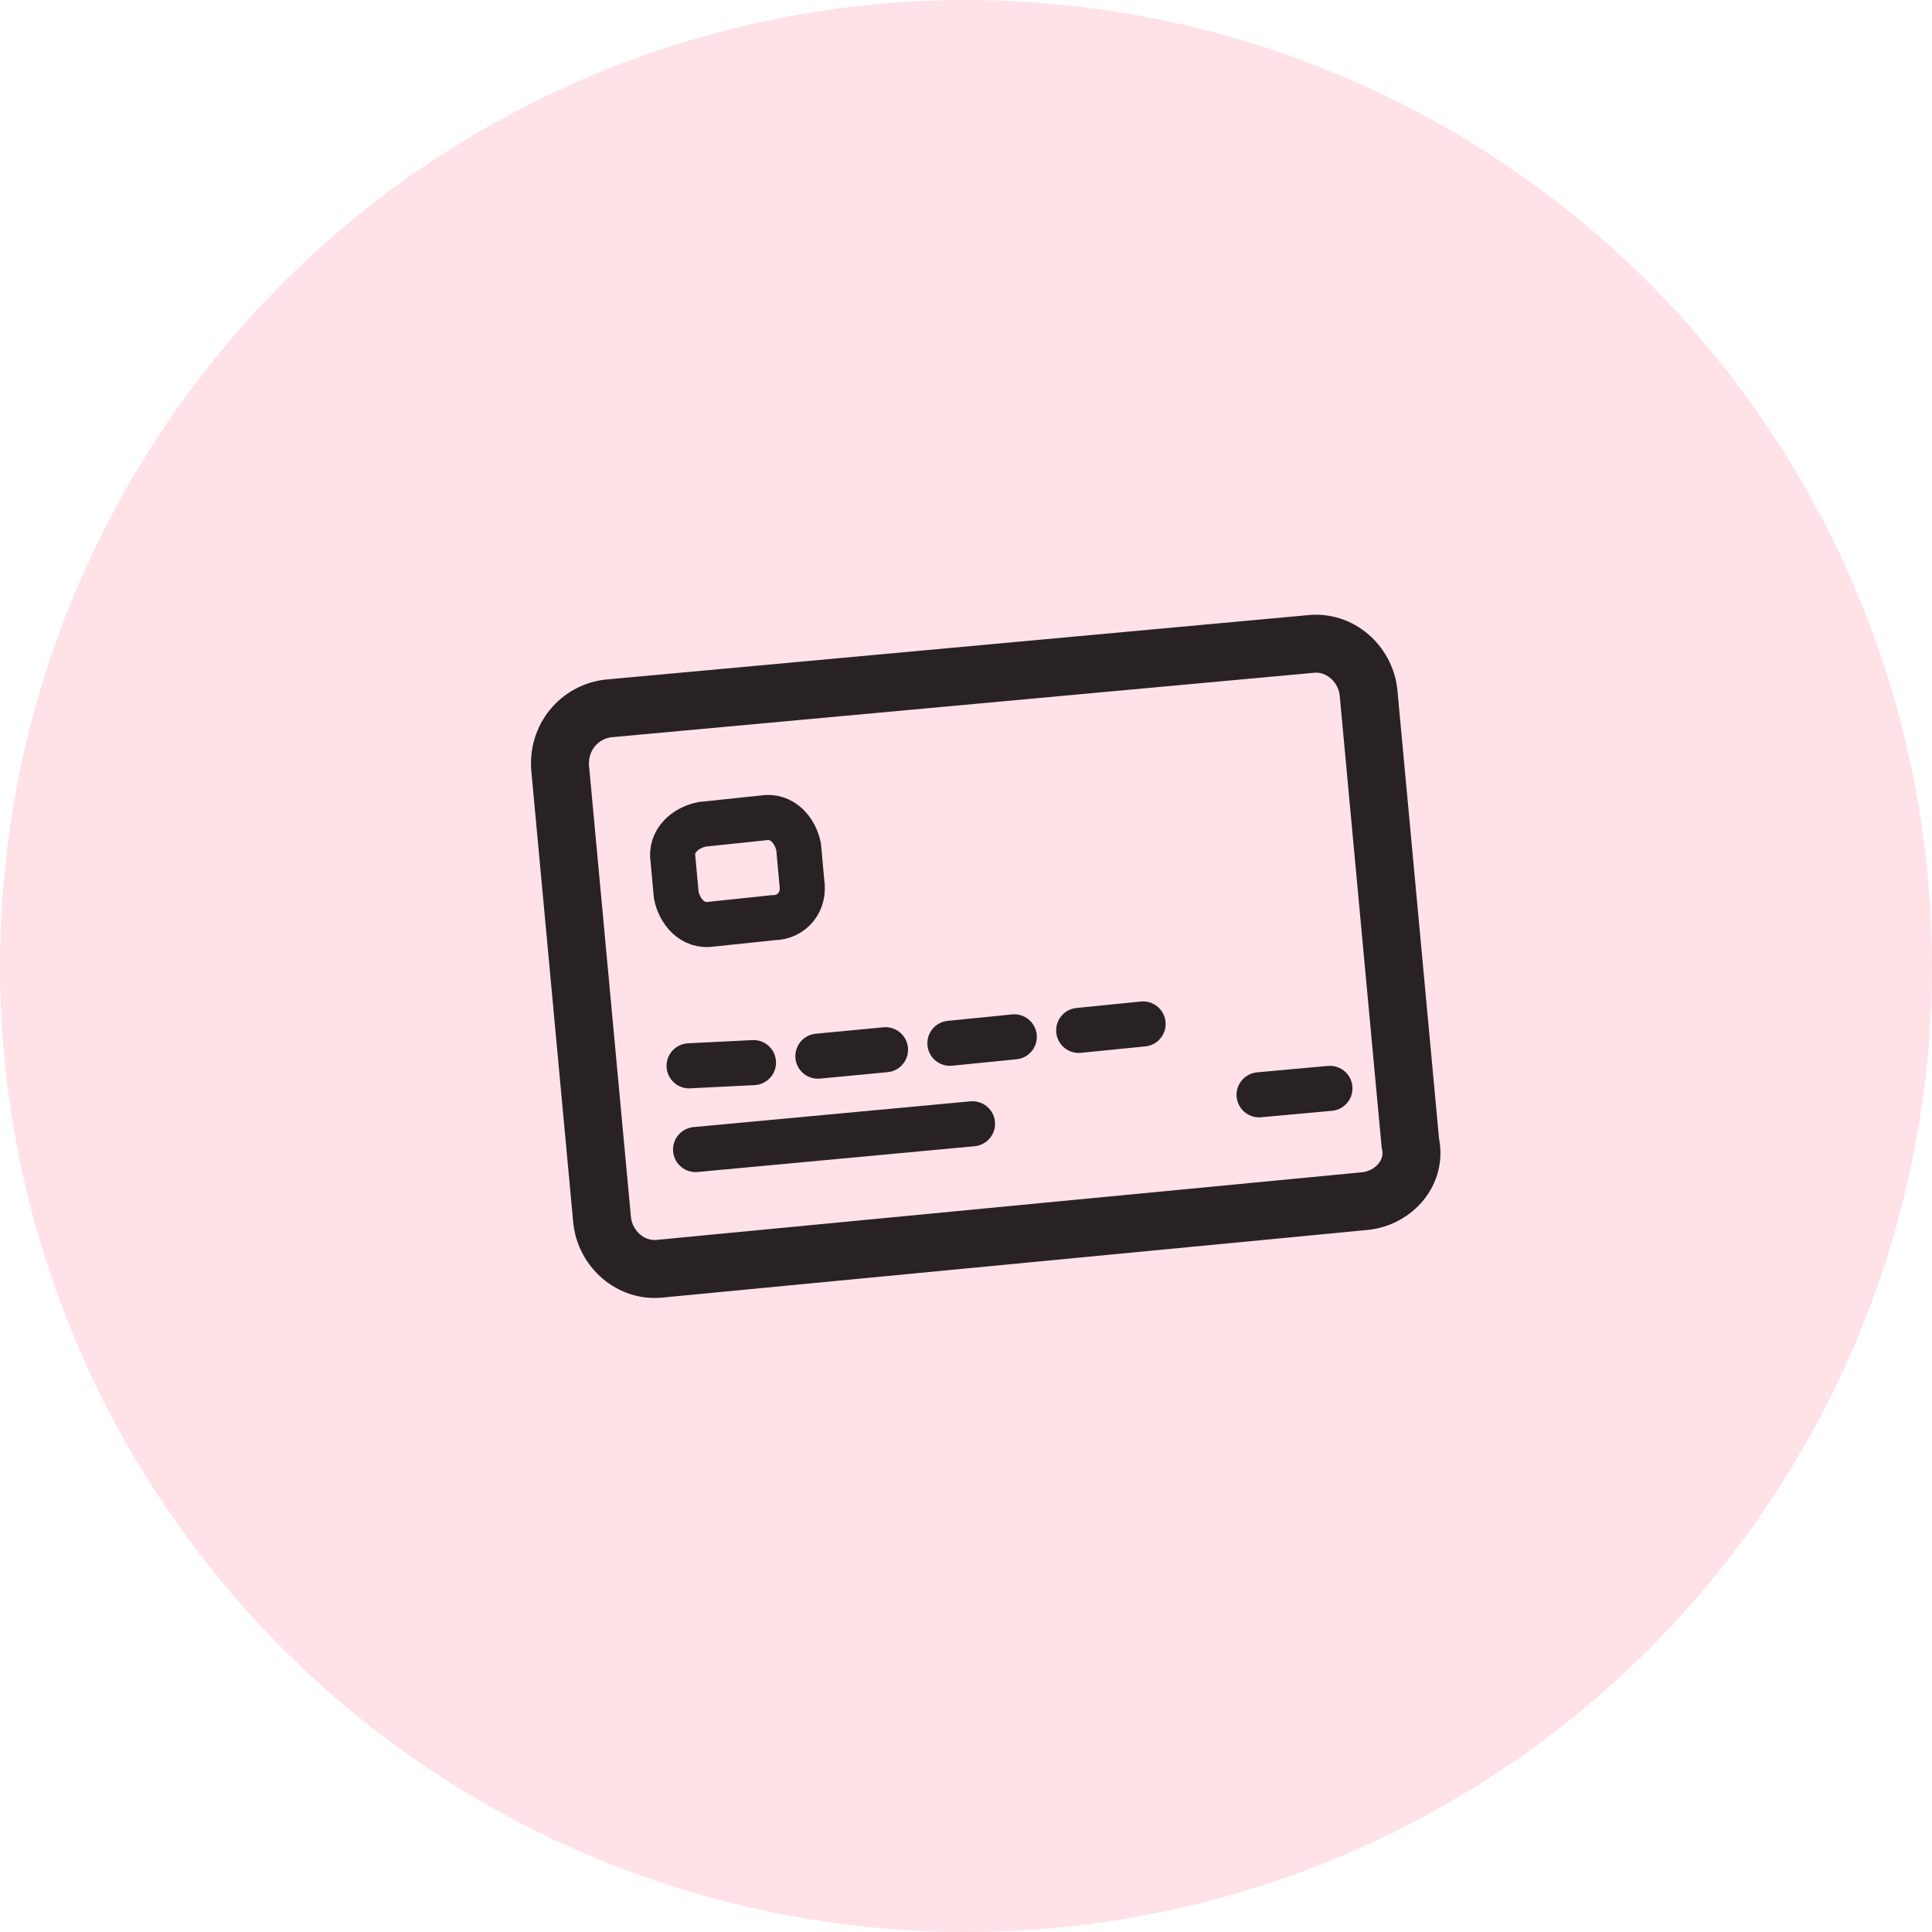 <svg width="60" height="60" viewBox="0 0 60 60" fill="none" xmlns="http://www.w3.org/2000/svg">
<circle cx="30" cy="30" r="30" fill="#FFE2E8"/>
<path d="M42.4 37.3L20.5 39.4C19.6 39.5 18.8 38.8 18.7 37.9L17.4 23.9C17.3 22.9 18 22.1 18.9 22L40.7 20C41.6 19.9 42.4 20.6 42.5 21.5L43.8 35.5C44 36.4 43.3 37.2 42.4 37.3Z" stroke="#292223" stroke-width="1.8" stroke-miterlimit="10" stroke-linecap="round"/>
<path d="M21.4 33.1L23.4 33" stroke="#292223" stroke-width="1.4" stroke-miterlimit="10" stroke-linecap="round"/>
<path d="M25.4 32.8L27.5 32.6" stroke="#292223" stroke-width="1.4" stroke-miterlimit="10" stroke-linecap="round"/>
<path d="M29.5 32.4L31.5 32.2" stroke="#292223" stroke-width="1.4" stroke-miterlimit="10" stroke-linecap="round"/>
<path d="M33.5 32L35.5 31.8" stroke="#292223" stroke-width="1.4" stroke-miterlimit="10" stroke-linecap="round"/>
<path d="M21.602 35.7L30.202 34.9" stroke="#292223" stroke-width="1.4" stroke-miterlimit="10" stroke-linecap="round"/>
<path d="M39.102 34L41.302 33.8" stroke="#292223" stroke-width="1.4" stroke-miterlimit="10" stroke-linecap="round"/>
<path d="M24.002 28.5L22.102 28.7C21.502 28.8 21.102 28.3 21.002 27.8L20.901 26.7C20.802 26.1 21.302 25.7 21.802 25.6L23.702 25.4C24.302 25.3 24.702 25.8 24.802 26.3L24.902 27.4C25.002 28 24.602 28.5 24.002 28.5Z" stroke="#292223" stroke-width="1.4" stroke-miterlimit="10" stroke-linecap="round"/>
</svg>
